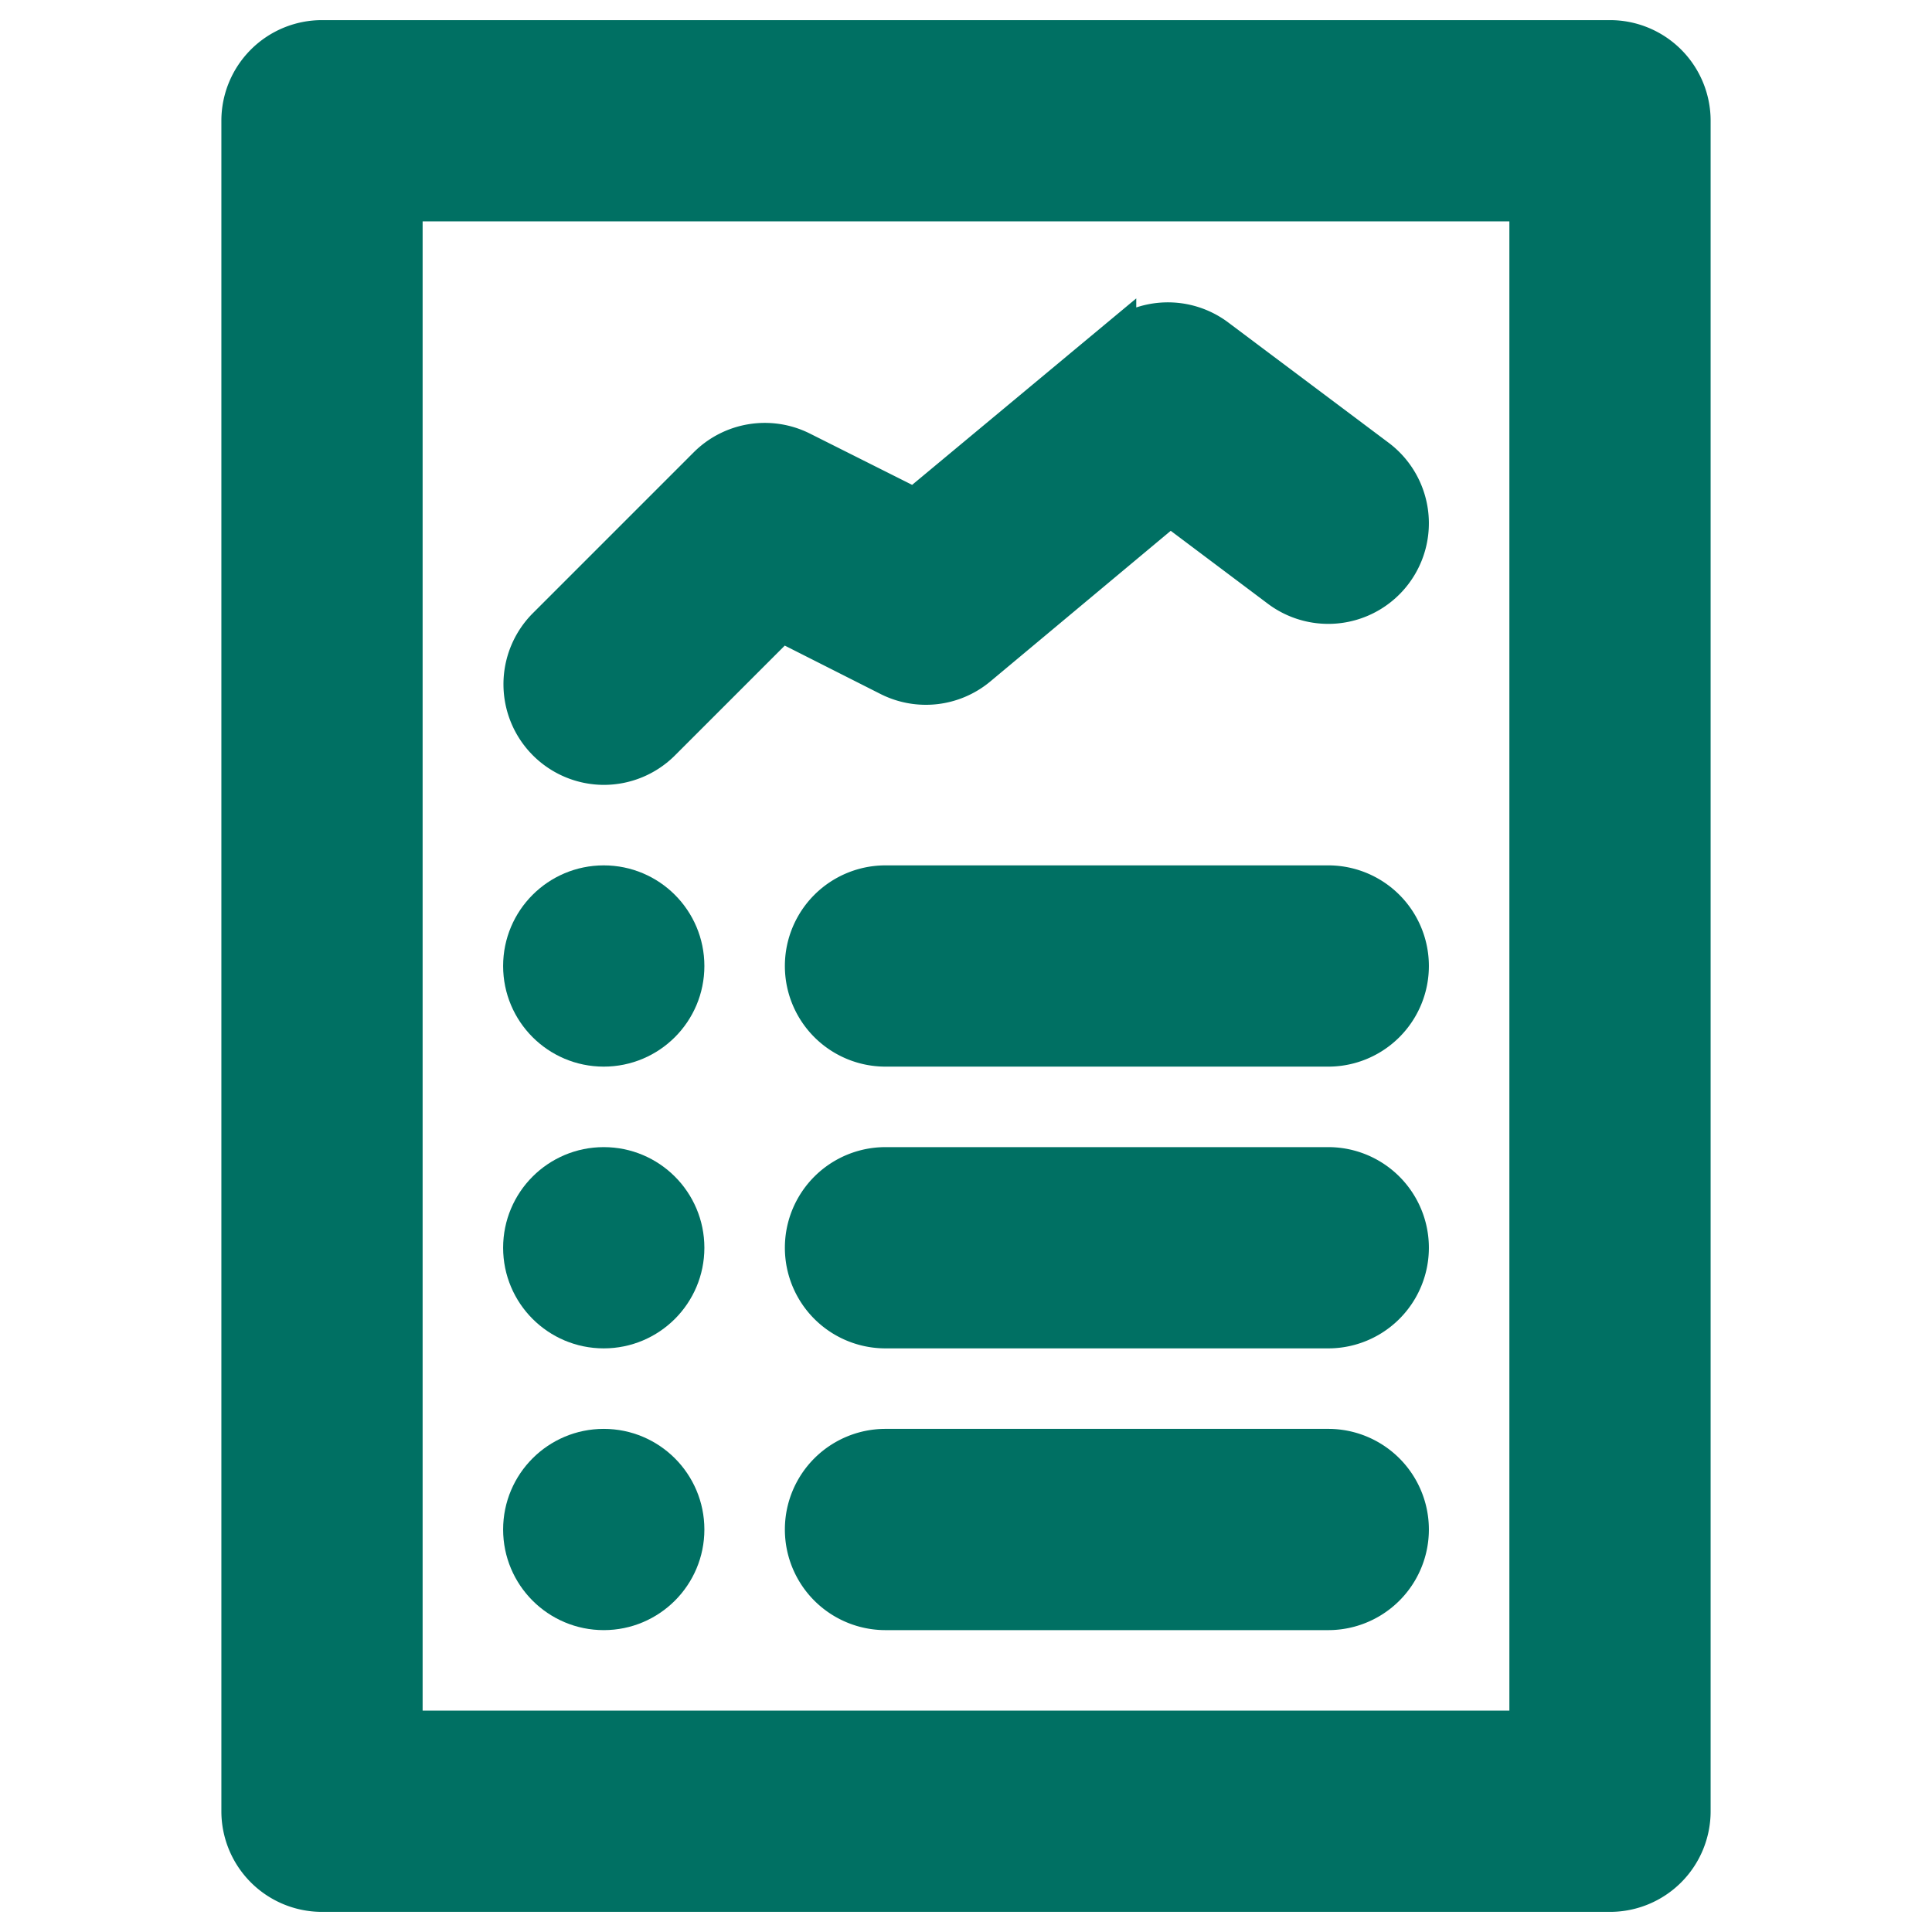 <!DOCTYPE svg PUBLIC "-//W3C//DTD SVG 1.1//EN" "http://www.w3.org/Graphics/SVG/1.1/DTD/svg11.dtd">
<!-- Uploaded to: SVG Repo, www.svgrepo.com, Transformed by: SVG Repo Mixer Tools -->
<svg fill="#007063" width="800px" height="800px" viewBox="0 0 48 48" data-name="Layer 1" id="Layer_1" xmlns="http://www.w3.org/2000/svg" stroke="#007063">
<g id="SVGRepo_bgCarrier" stroke-width="0"/>
<g id="SVGRepo_tracerCarrier" stroke-linecap="round" stroke-linejoin="round"/>
<g id="SVGRepo_iconCarrier">
<title/>
<path d="M40,47H8a2,2,0,0,1-2-2V3A2,2,0,0,1,8,1H40a2,2,0,0,1,2,2V45A2,2,0,0,1,40,47ZM10,43H38V5H10Z"/>
<path d="M15,19a2,2,0,0,1-1.41-3.41l4-4a2,2,0,0,1,2.31-.37l2.83,1.42,5-4.16A2,2,0,0,1,30.2,8.4l4,3a2,2,0,1,1-2.4,3.2l-2.73-2.05-4.79,4a2,2,0,0,1-2.17.25L19.4,15.43l-3,3A2,2,0,0,1,15,19Z"/>
<circle cx="15" cy="24" r="2"/>
<circle cx="15" cy="31" r="2"/>
<circle cx="15" cy="38" r="2"/>
<path d="M33,26H22a2,2,0,0,1,0-4H33a2,2,0,0,1,0,4Z"/>
<path d="M33,33H22a2,2,0,0,1,0-4H33a2,2,0,0,1,0,4Z"/>
<path d="M33,40H22a2,2,0,0,1,0-4H33a2,2,0,0,1,0,4Z"/>
</g>
</svg>